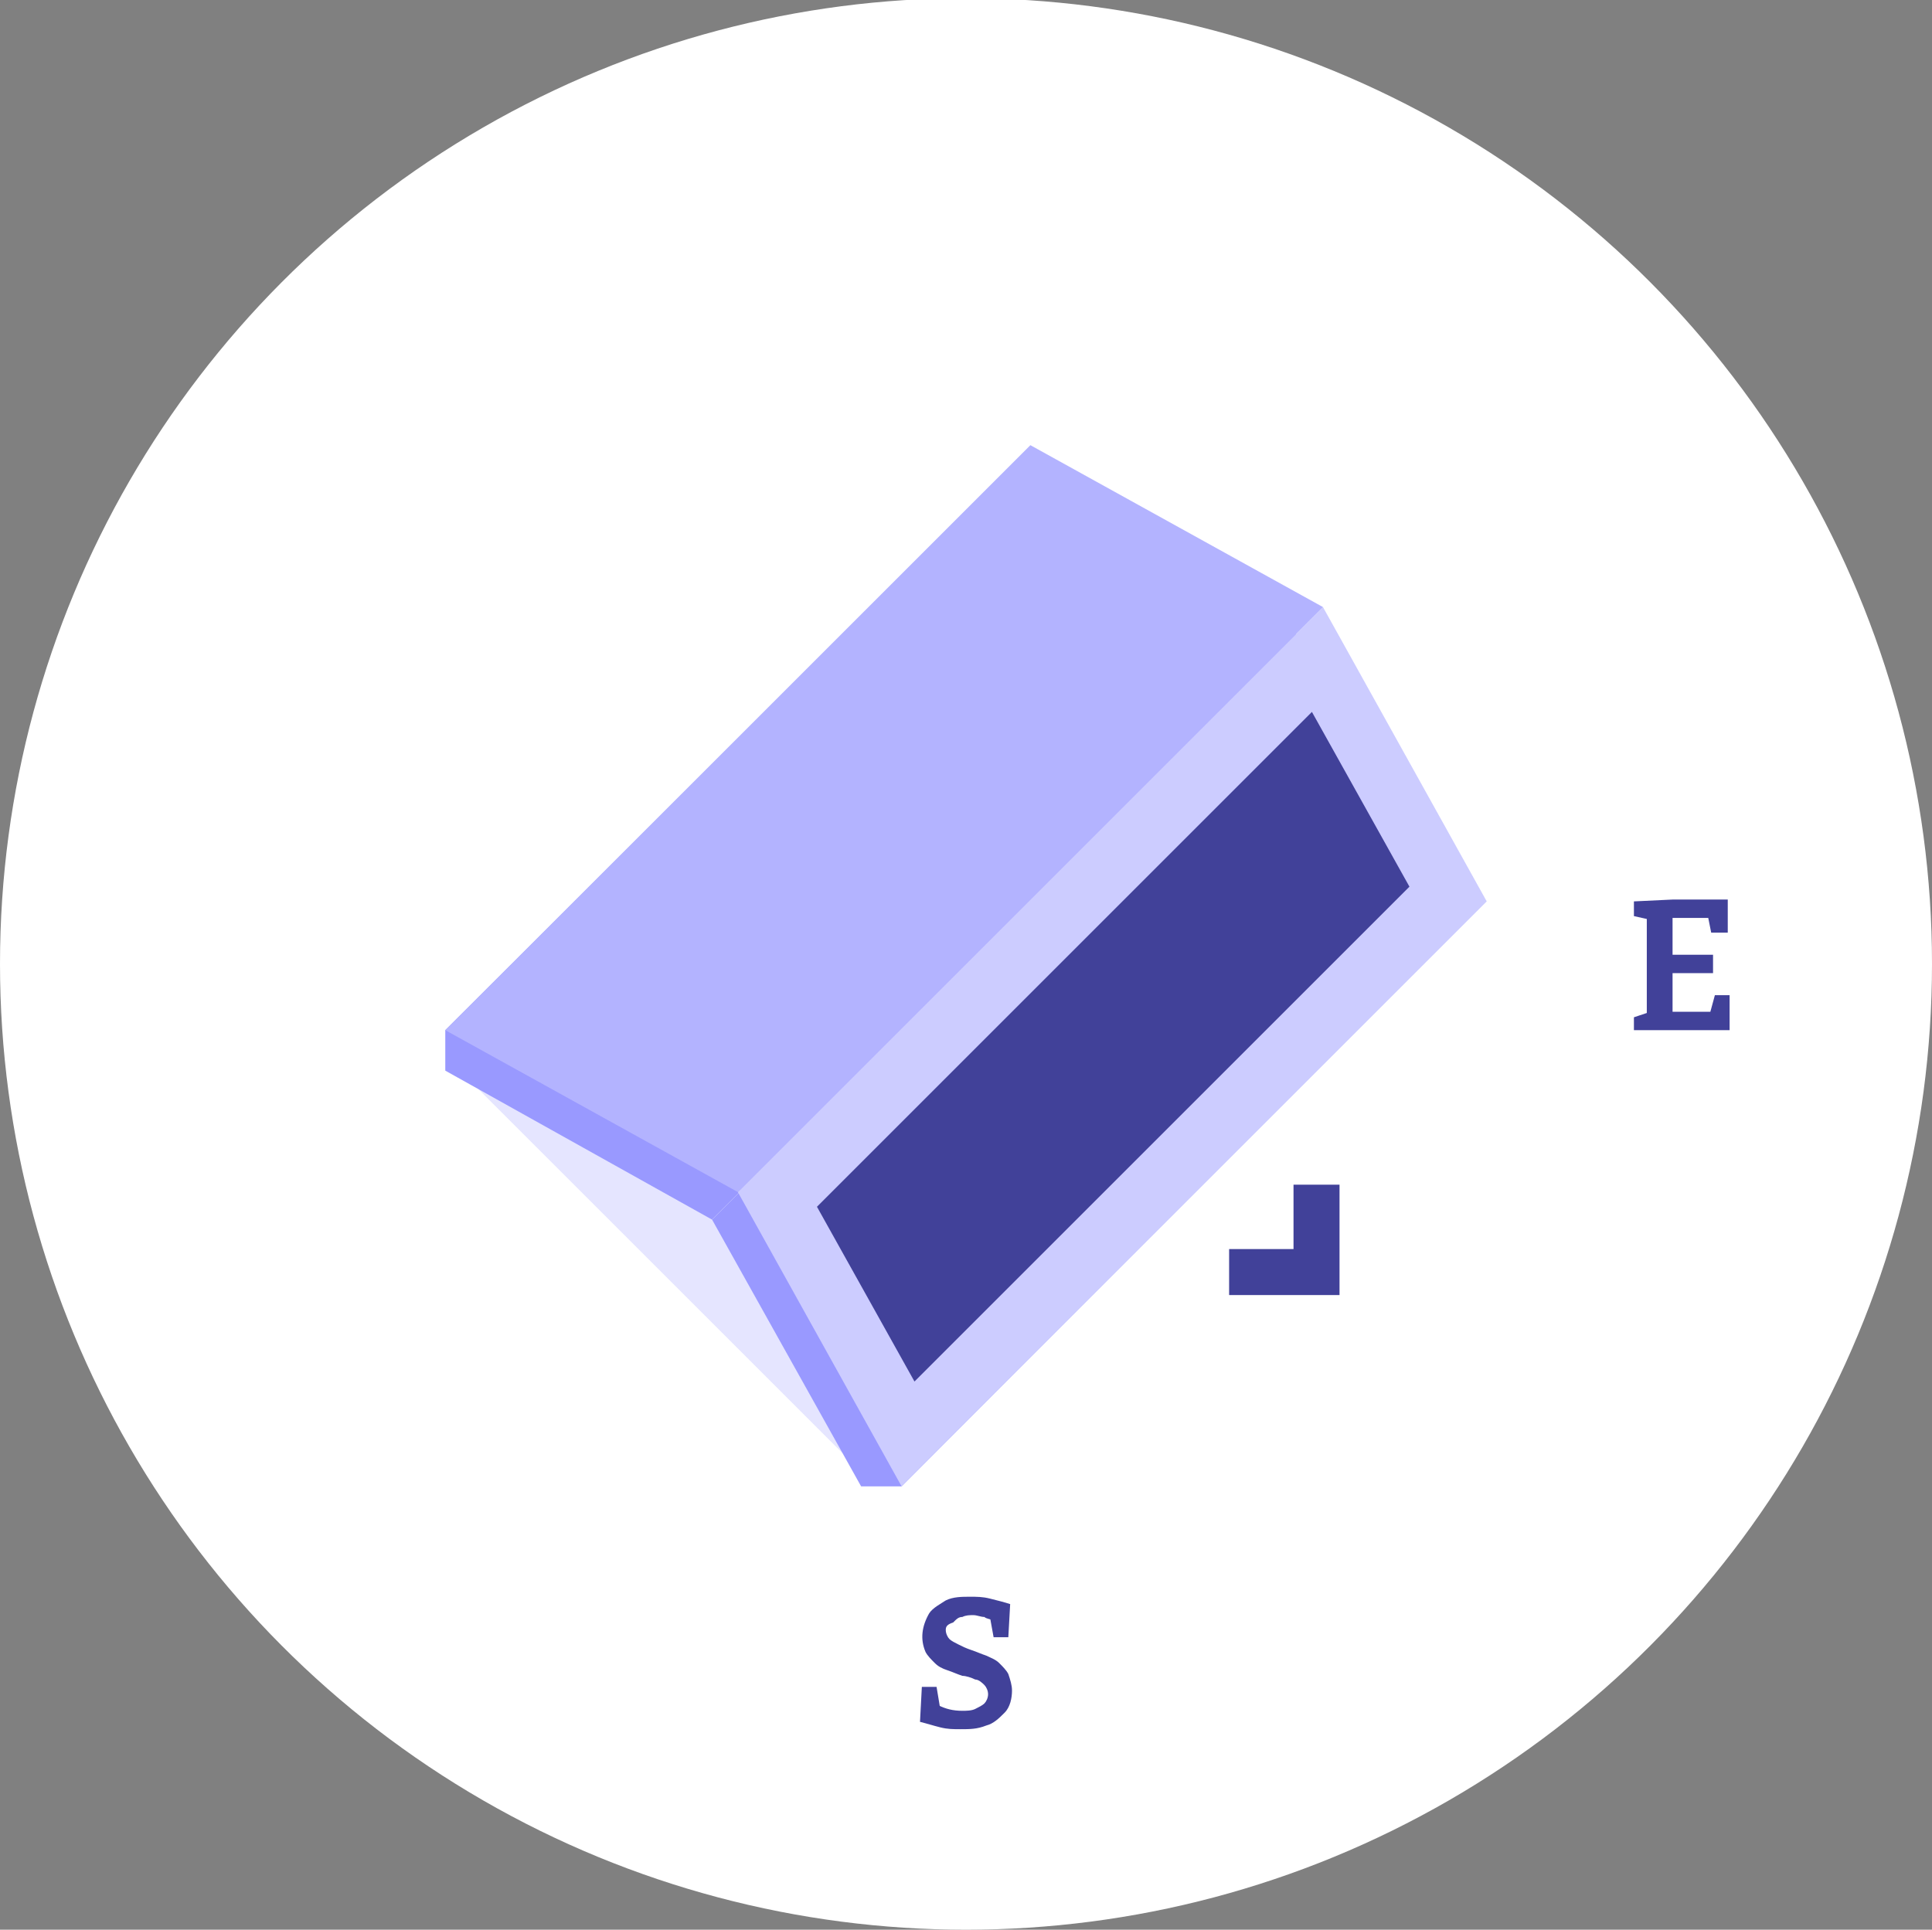 <?xml version="1.0" encoding="utf-8"?>
<!-- Generator: Adobe Illustrator 24.3.0, SVG Export Plug-In . SVG Version: 6.00 Build 0)  -->
<svg version="1.1" id="Layer_1" xmlns="http://www.w3.org/2000/svg" xmlns:xlink="http://www.w3.org/1999/xlink" x="0px" y="0px"
	 viewBox="0 0 105 104.9" style="enable-background:new 0 0 105 104.9;" xml:space="preserve">
<rect x="0" y="0" width="105" height="104.9" fill="#808080" stroke="none"/>
<style type="text/css">
	.st0{fill:#FFFFFF;}
	.st1{fill:none;}
	.st2{fill:#414199;}
	.st3{fill:#E5E5FF;}
	.st4{fill:#9999FF;}
	.st5{fill:#CCCCFF;}
	.st6{fill:#B3B3FF;}
</style>
<g id="sud-est-active-state" transform="translate(0 0)">
	<circle id="ellipse" class="st0" cx="52.5" cy="52.4" r="52.5"/>
	<g id="icon" transform="translate(10 10)">
		<circle id="Ellipse_242" class="st1" cx="42.5" cy="42.5" r="45"/>
		<path id="Path_681" class="st2" d="M60.3,57.9v-3.5h2.5v6h-6v-2.5L60.3,57.9z"/>
		
			<rect id="Rectangle_762" x="25.3" y="43.7" transform="matrix(0.707 -0.707 0.707 0.707 -32.784 36.195)" class="st3" width="4" height="28"/>
		<path id="Path_682" class="st4" d="M14.2,48.2l14.5,8.1l31.8-31.8l-15.9-8.8L14.2,46V48.2z"/>
		<path id="Path_683" class="st4" d="M36.8,70.8l-8.1-14.5l31.8-31.8l8.8,15.9L39,70.8H36.8z"/>
		<path id="Path_684" class="st5" d="M39,70.8l31.8-31.8L61.9,23L30.1,54.8L39,70.8z"/>
		<path id="Path_685" class="st6" d="M14.2,46l15.9,8.8L61.9,23L46,14.2L14.2,46z"/>
		<path id="Path_686" class="st2" d="M39.7,65.1l26.9-26.9l-5.3-9.5L34.4,55.6L39.7,65.1z"/>
		<path id="Path_687" class="st2" d="M41.4,78.6c0,0.2,0.1,0.4,0.2,0.5c0.1,0.1,0.3,0.2,0.5,0.3c0.2,0.1,0.4,0.2,0.7,0.3
			s0.5,0.2,0.8,0.3c0.2,0.1,0.5,0.2,0.7,0.4c0.2,0.2,0.4,0.4,0.5,0.6c0.1,0.3,0.2,0.6,0.2,0.9c0,0.4-0.1,0.9-0.4,1.2
			c-0.3,0.3-0.6,0.6-1,0.7c-0.5,0.2-0.9,0.2-1.4,0.2c-0.4,0-0.7,0-1.1-0.1c-0.4-0.1-0.7-0.2-1.1-0.3l0.1-1.9h0.8l0.2,1.2l-0.1-0.2
			c0.4,0.2,0.8,0.3,1.3,0.3c0.2,0,0.5,0,0.7-0.1c0.2-0.1,0.4-0.2,0.5-0.3c0.1-0.1,0.2-0.3,0.2-0.5c0-0.2-0.1-0.4-0.2-0.5
			c-0.1-0.1-0.3-0.3-0.5-0.3c-0.2-0.1-0.5-0.2-0.7-0.2c-0.3-0.1-0.5-0.2-0.8-0.3c-0.3-0.1-0.5-0.2-0.7-0.4c-0.2-0.2-0.4-0.4-0.5-0.6
			c-0.3-0.7-0.2-1.4,0.2-2.1c0.2-0.3,0.6-0.5,0.9-0.7c0.4-0.2,0.9-0.2,1.3-0.2c0.4,0,0.7,0,1.1,0.1c0.4,0.1,0.8,0.2,1.1,0.3
			l-0.1,1.8h-0.8l-0.2-1.1l0.2,0.2c-0.2-0.1-0.4-0.1-0.5-0.2c-0.2,0-0.4-0.1-0.6-0.1c-0.2,0-0.4,0-0.6,0.1c-0.2,0-0.3,0.1-0.5,0.3
			C41.5,78.3,41.4,78.4,41.4,78.6z"/>
		<path id="Path_688" class="st2" d="M83.2,44.1H84V46h-5.2v-0.7l0.9-0.3l-0.2,0.3v-5.6l0.2,0.3l-0.9-0.2V39l2.1-0.1h3v1.8H83
			l-0.2-1l0.3,0.2h-2.4l0.2-0.2v2.4l-0.2-0.2h2.4v1h-2.4l0.2-0.2v2.5L80.7,45h2.5l-0.3,0.2L83.2,44.1z"/>
	</g>
</g>
</svg>

